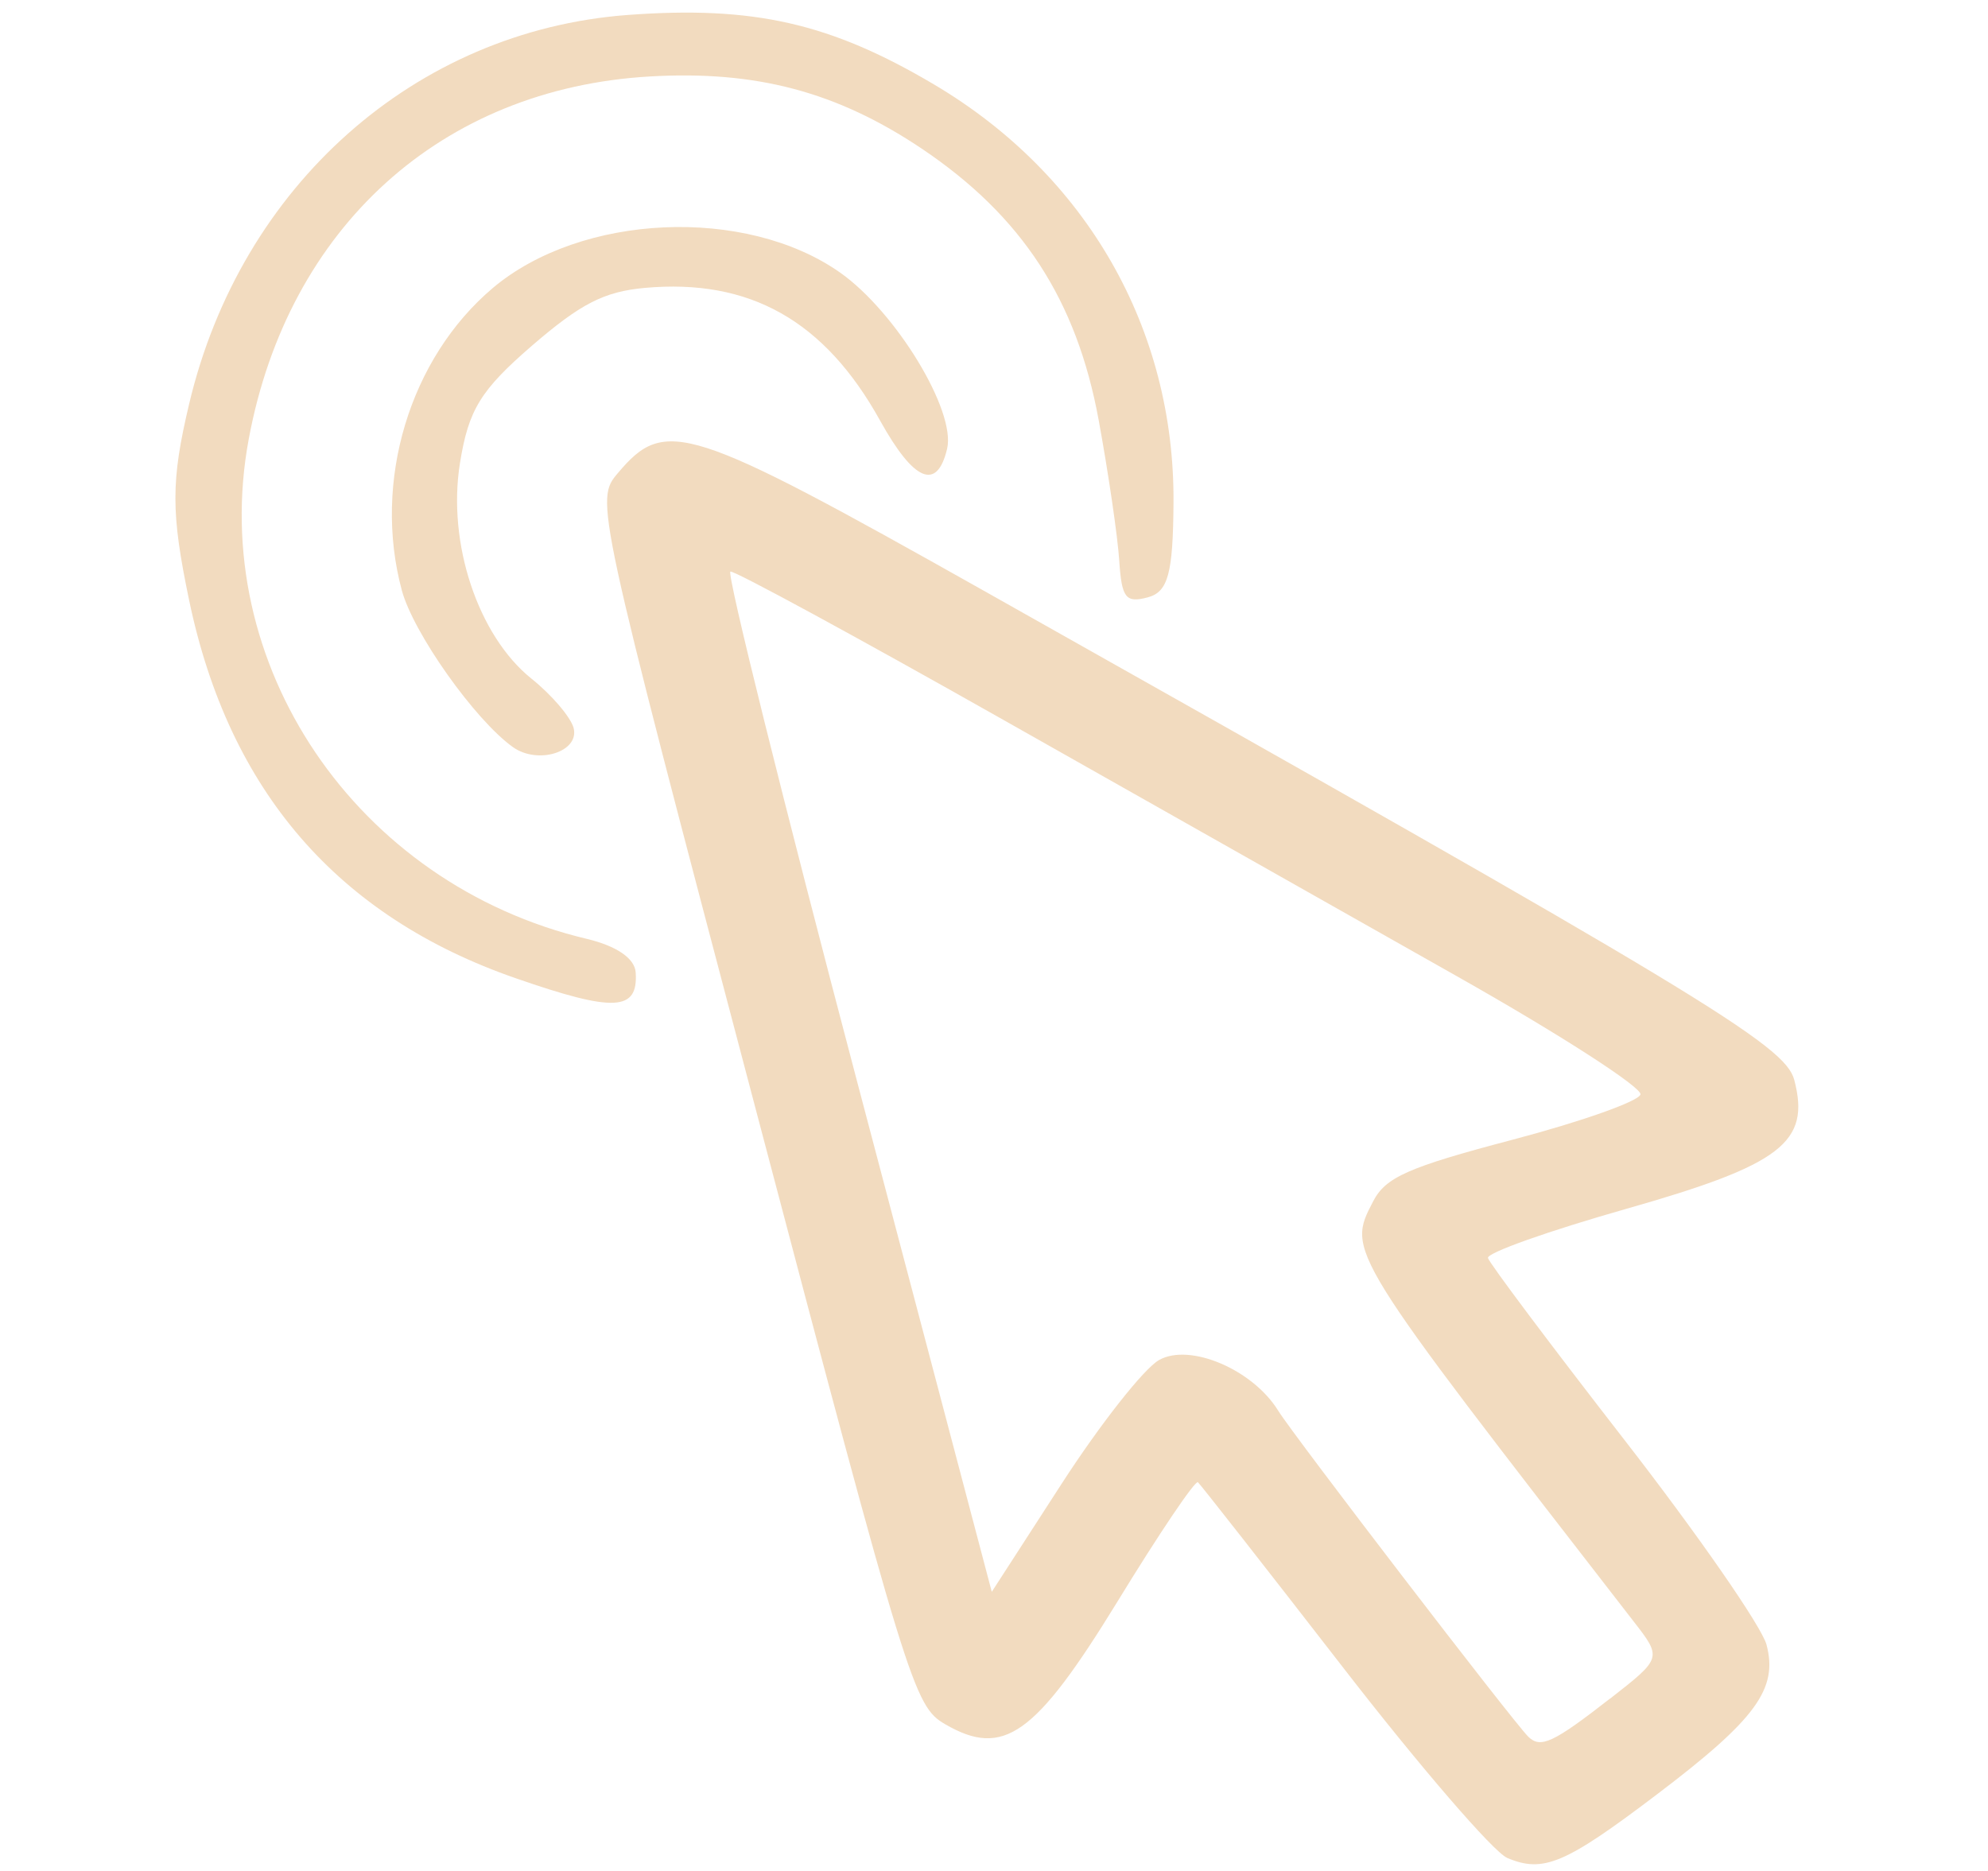 <?xml version="1.0" encoding="UTF-8" standalone="no"?>
<!-- Created with Inkscape (http://www.inkscape.org/) -->

<svg
   width="17mm"
   height="16mm"
   viewBox="0 0 17 16"
   version="1.1"
   id="svg1"
   xml:space="preserve"
   inkscape:version="1.3 (0e150ed6c4, 2023-07-21)"
   sodipodi:docname="si-glyph-cursor.svg"
   xmlns:inkscape="http://www.inkscape.org/namespaces/inkscape"
   xmlns:sodipodi="http://sodipodi.sourceforge.net/DTD/sodipodi-0.dtd"
   xmlns="http://www.w3.org/2000/svg"
   xmlns:svg="http://www.w3.org/2000/svg"><sodipodi:namedview
     id="namedview1"
     pagecolor="#505050"
     bordercolor="#eeeeee"
     borderopacity="1"
     inkscape:showpageshadow="0"
     inkscape:pageopacity="0"
     inkscape:pagecheckerboard="0"
     inkscape:deskcolor="#505050"
     inkscape:document-units="mm"
     inkscape:zoom="18.401459"
     inkscape:cx="14.536891"
     inkscape:cy="31.763786"
     inkscape:window-width="2880"
     inkscape:window-height="1526"
     inkscape:window-x="2869"
     inkscape:window-y="-11"
     inkscape:window-maximized="1"
     inkscape:current-layer="layer1" /><defs
     id="defs1" /><g
     inkscape:label="Layer 1"
     inkscape:groupmode="layer"
     id="layer1"><path
       style="fill:#f2dbbf;fill-opacity:1;stroke-width:0.942"
       d="M 12.888,15.888 C 12.772,15.839 12.138,15.104 11.481,14.255 10.823,13.406 10.266,12.695 10.244,12.676 10.221,12.656 9.91,13.117 9.553,13.701 8.852,14.843 8.581,15.035 8.082,14.745 7.815,14.589 7.769,14.44 6.448,9.431 5.088,4.277 5.088,4.277 5.285,4.044 5.69,3.565 5.879,3.626 8.399,5.044 14.552,8.507 15.264,8.937 15.343,9.234 c 0.141,0.535 -0.11,0.727 -1.437,1.104 -0.661,0.188 -1.193,0.376 -1.182,0.42 0.011,0.043 0.535,0.742 1.164,1.552 0.629,0.81 1.177,1.6 1.218,1.755 0.1,0.378 -0.09,0.638 -0.934,1.278 -0.787,0.597 -0.974,0.677 -1.285,0.545 z m 0.881,-1.362 c 0.444,-0.347 0.444,-0.347 0.199,-0.662 C 11.502,10.683 11.518,10.708 11.742,10.274 11.849,10.067 12.041,9.982 12.933,9.747 13.518,9.593 14.011,9.419 14.028,9.36 14.046,9.302 13.341,8.847 12.461,8.35 11.581,7.853 9.837,6.867 8.585,6.159 7.333,5.451 6.281,4.879 6.246,4.888 6.211,4.897 6.7,6.864 7.332,9.259 l 1.149,4.354 0.598,-0.925 c 0.329,-0.509 0.703,-0.984 0.832,-1.057 0.263,-0.149 0.803,0.081 1.02,0.434 0.129,0.209 2.007,2.658 2.138,2.787 0.105,0.103 0.214,0.052 0.7,-0.327 z M 4.414,8.367 C 2.887,7.839 1.957,6.762 1.617,5.132 1.461,4.383 1.461,4.115 1.617,3.456 2.058,1.588 3.55,0.264 5.367,0.128 6.443,0.048 7.101,0.197 7.99,0.724 9.292,1.496 10.045,2.811 10.035,4.298 10.031,4.906 9.989,5.063 9.813,5.109 9.626,5.158 9.592,5.114 9.571,4.795 9.558,4.591 9.479,4.05 9.395,3.592 9.206,2.563 8.739,1.847 7.882,1.271 7.157,0.785 6.465,0.601 5.556,0.654 3.775,0.757 2.464,1.943 2.127,3.755 1.769,5.676 3.044,7.56 5.018,8.029 5.273,8.09 5.428,8.196 5.436,8.316 5.458,8.648 5.252,8.658 4.414,8.367 Z M 4.386,6.389 C 4.061,6.157 3.534,5.413 3.436,5.048 3.185,4.117 3.503,3.064 4.214,2.463 4.971,1.825 6.375,1.762 7.184,2.331 7.662,2.668 8.176,3.514 8.099,3.838 8.013,4.201 7.815,4.118 7.526,3.597 7.052,2.742 6.412,2.381 5.514,2.462 5.165,2.494 4.965,2.597 4.547,2.958 4.109,3.337 4.006,3.505 3.933,3.962 3.824,4.645 4.087,5.436 4.545,5.804 4.719,5.943 4.88,6.133 4.905,6.225 4.958,6.429 4.6,6.542 4.386,6.389 Z"
       id="path1" /></g></svg>
